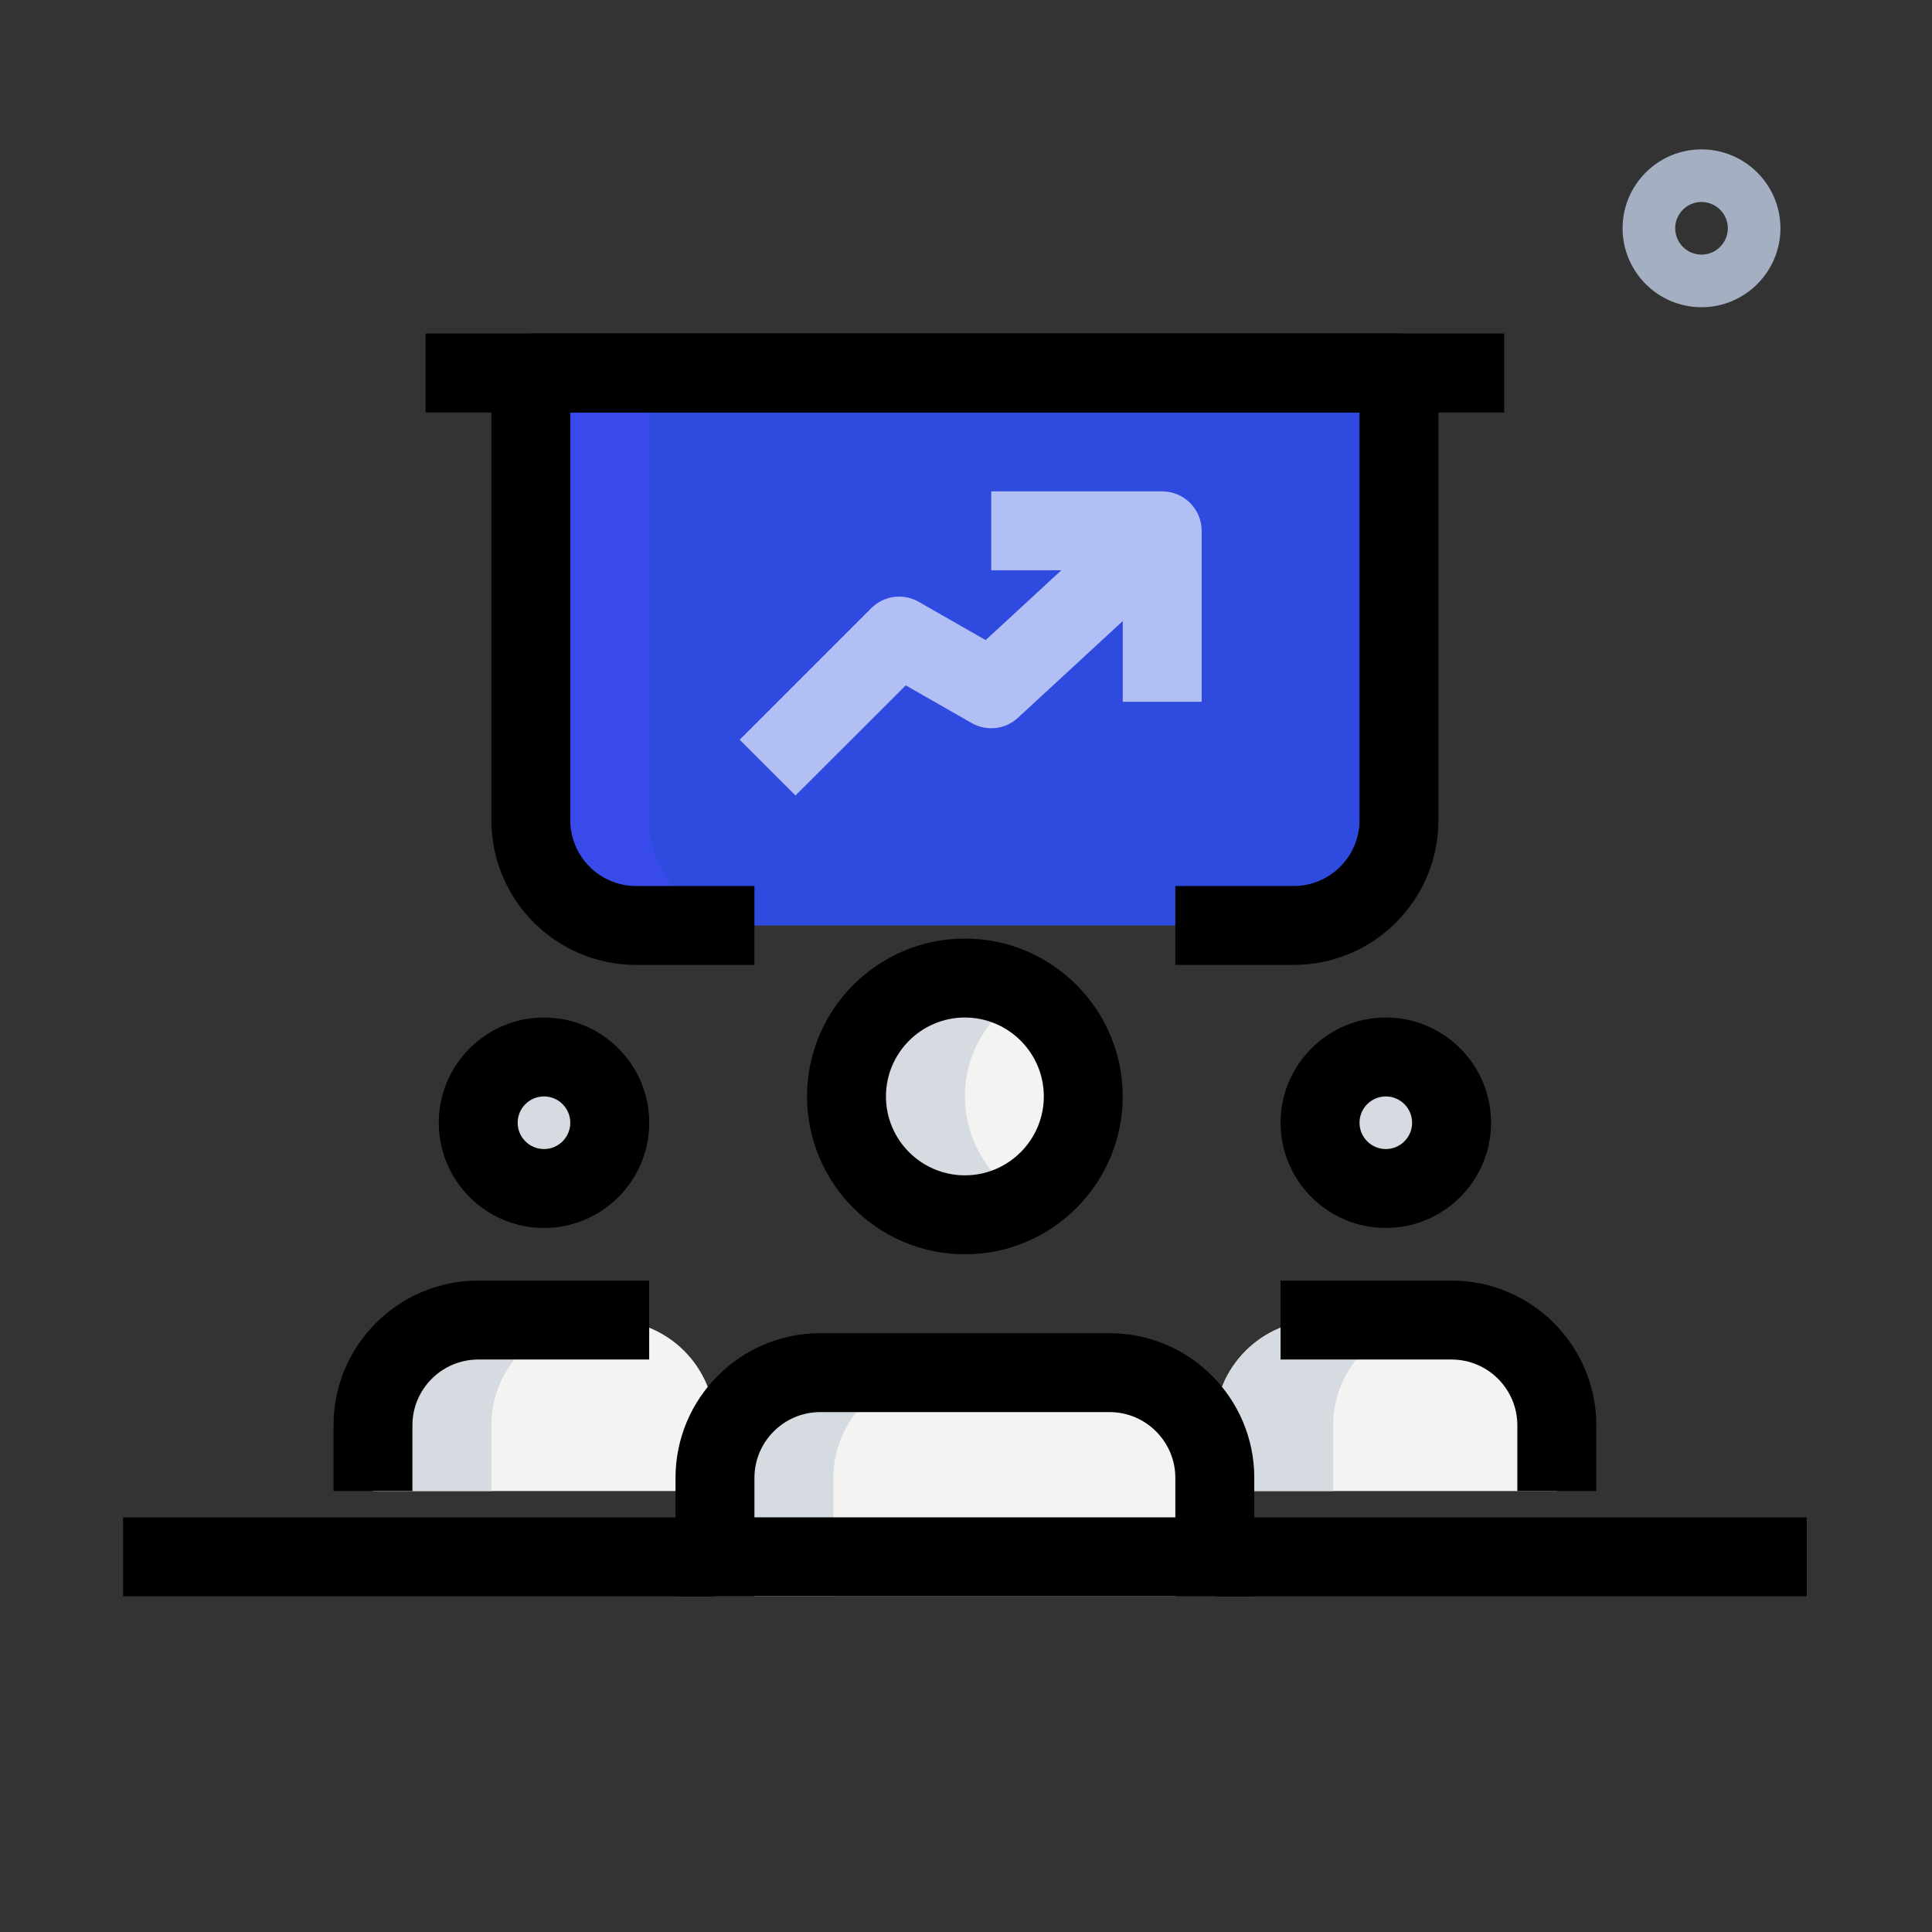 <svg width="51" height="51" viewBox="0 0 51 51" fill="none" xmlns="http://www.w3.org/2000/svg">
<rect x="0" y="0" width="51" height="51" fill="#333333" stroke="none"/>
<g id="023-business presentation 1">
<g id="Group">
<path id="Vector" d="M44.915 8.11C43.767 8.11 42.832 7.175 42.832 6.026C42.832 4.878 43.767 3.943 44.915 3.943C46.064 3.943 46.999 4.878 46.999 6.026C46.999 7.175 46.064 8.11 44.915 8.11ZM44.915 5.332C44.532 5.332 44.221 5.643 44.221 6.026C44.221 6.41 44.532 6.721 44.915 6.721C45.299 6.721 45.61 6.41 45.61 6.026C45.61 5.643 45.299 5.332 44.915 5.332Z" fill="#A4AFC1"/>
</g>
<g id="Group_2">
<path id="Vector_2" d="M36.582 31.374C37.541 31.374 38.318 30.596 38.318 29.637C38.318 28.679 37.541 27.901 36.582 27.901C35.623 27.901 34.846 28.679 34.846 29.637C34.846 30.596 35.623 31.374 36.582 31.374Z" fill="#F3F3F1"/>
</g>
<g id="Group_3">
<path id="Vector_3" d="M14.36 31.374C15.319 31.374 16.096 30.596 16.096 29.637C16.096 28.679 15.319 27.901 14.36 27.901C13.401 27.901 12.624 28.679 12.624 29.637C12.624 30.596 13.401 31.374 14.36 31.374Z" fill="#F3F3F1"/>
</g>
<g id="Group_4">
<path id="Vector_4" d="M25.471 32.068C27.197 32.068 28.596 30.669 28.596 28.943C28.596 27.217 27.197 25.818 25.471 25.818C23.745 25.818 22.346 27.217 22.346 28.943C22.346 30.669 23.745 32.068 25.471 32.068Z" fill="#F3F3F1"/>
</g>
<g id="Group_5">
<path id="Vector_5" d="M32.068 42.138V39.013C32.068 37.478 30.825 36.235 29.29 36.235H21.652C20.117 36.235 18.874 37.478 18.874 39.013V42.138H32.068Z" fill="#F3F3F1"/>
</g>
<g id="Group_6">
<path id="Vector_6" d="M18.874 39.36V37.624C18.874 36.089 17.631 34.846 16.096 34.846H12.624C11.089 34.846 9.846 36.089 9.846 37.624V39.36H18.874Z" fill="#F3F3F1"/>
</g>
<g id="Group_7">
<path id="Vector_7" d="M41.096 39.36V37.624C41.096 36.089 39.853 34.846 38.318 34.846H34.846C33.311 34.846 32.068 36.089 32.068 37.624V39.36H41.096Z" fill="#F3F3F1"/>
</g>
<g id="Group_8">
<path id="Vector_8" d="M34.152 24.429C35.679 24.429 36.929 23.179 36.929 21.651V9.846H14.013V21.651C14.013 23.179 15.263 24.429 16.791 24.429H34.152Z" fill="#2F4BDF"/>
</g>
<g id="Group_9">
<path id="Vector_9" d="M37.971 29.637C37.971 29.374 38.039 29.131 38.145 28.907C37.867 28.317 37.276 27.901 36.582 27.901C35.624 27.901 34.846 28.679 34.846 29.637C34.846 30.596 35.624 31.374 36.582 31.374C37.276 31.374 37.867 30.958 38.145 30.368C38.039 30.144 37.971 29.901 37.971 29.637Z" fill="#D5DBE1"/>
</g>
<g id="Group_10">
<path id="Vector_10" d="M15.749 29.637C15.749 29.374 15.817 29.131 15.922 28.907C15.645 28.317 15.054 27.901 14.36 27.901C13.402 27.901 12.624 28.679 12.624 29.637C12.624 30.596 13.402 31.374 14.36 31.374C15.054 31.374 15.645 30.958 15.922 30.368C15.817 30.144 15.749 29.901 15.749 29.637Z" fill="#D5DBE1"/>
</g>
<g id="Group_11">
<path id="Vector_11" d="M25.471 28.943C25.471 27.789 26.103 26.793 27.033 26.251C26.572 25.983 26.043 25.818 25.471 25.818C23.745 25.818 22.346 27.217 22.346 28.943C22.346 30.669 23.745 32.068 25.471 32.068C26.043 32.068 26.572 31.903 27.033 31.635C26.103 31.093 25.471 30.097 25.471 28.943Z" fill="#D5DBE1"/>
</g>
<g id="Group_12">
<path id="Vector_12" d="M24.777 36.235H21.652C20.117 36.235 18.874 37.478 18.874 39.013V42.138H21.999V39.013C21.999 37.478 23.242 36.235 24.777 36.235Z" fill="#D5DBE1"/>
</g>
<g id="Group_13">
<path id="Vector_13" d="M15.749 34.846H12.624C11.089 34.846 9.846 36.089 9.846 37.624V39.36H12.971V37.624C12.971 36.089 14.214 34.846 15.749 34.846Z" fill="#D5DBE1"/>
</g>
<g id="Group_14">
<path id="Vector_14" d="M37.971 34.846H34.846C33.311 34.846 32.068 36.089 32.068 37.624V39.36H35.193V37.624C35.193 36.089 36.436 34.846 37.971 34.846Z" fill="#D5DBE1"/>
</g>
<g id="Group_15">
<path id="Vector_15" d="M17.138 21.651V9.846H14.013V21.651C14.013 23.179 15.263 24.429 16.791 24.429H19.916C18.388 24.429 17.138 23.179 17.138 21.651Z" fill="#384AEA"/>
</g>
<g id="Group_16">
<path id="Vector_16" d="M11.235 8.804H39.707V10.888H11.235V8.804Z" fill="black"/>
</g>
<g id="Group_17">
<path id="Vector_17" d="M34.151 25.471H31.026V23.388H34.151C35.108 23.388 35.888 22.609 35.888 21.652V10.888H15.054V21.652C15.054 22.609 15.833 23.388 16.79 23.388H19.915V25.471H16.79C14.683 25.471 12.971 23.759 12.971 21.652V9.846C12.971 9.271 13.438 8.804 14.013 8.804H36.929C37.504 8.804 37.971 9.271 37.971 9.846V21.652C37.971 23.759 36.258 25.471 34.151 25.471Z" fill="black"/>
</g>
<g id="Group_18">
<path id="Vector_18" d="M20.999 20.999L19.526 19.527L22.999 16.054C23.331 15.721 23.844 15.653 24.251 15.886L26.019 16.897L29.972 13.249L31.386 14.781L26.872 18.947C26.539 19.256 26.044 19.313 25.649 19.086L23.91 18.092L20.999 20.999Z" fill="#B1BFF4"/>
</g>
<g id="Group_19">
<path id="Vector_19" d="M31.721 18.526H29.638V15.054H26.166V12.971H30.679C31.254 12.971 31.721 13.438 31.721 14.013V18.526Z" fill="#B1BFF4"/>
</g>
<g id="Group_20">
<path id="Vector_20" d="M36.582 32.415C35.05 32.415 33.804 31.17 33.804 29.638C33.804 28.106 35.05 26.86 36.582 26.86C38.114 26.86 39.36 28.106 39.36 29.638C39.36 31.17 38.114 32.415 36.582 32.415ZM36.582 28.943C36.199 28.943 35.888 29.254 35.888 29.638C35.888 30.021 36.199 30.332 36.582 30.332C36.965 30.332 37.276 30.021 37.276 29.638C37.276 29.254 36.965 28.943 36.582 28.943Z" fill="black"/>
</g>
<g id="Group_21">
<path id="Vector_21" d="M42.138 39.36H40.054V37.624C40.054 36.667 39.275 35.888 38.318 35.888H33.804V33.804H38.318C40.425 33.804 42.138 35.517 42.138 37.624V39.36Z" fill="black"/>
</g>
<g id="Group_22">
<path id="Vector_22" d="M14.36 32.415C12.828 32.415 11.582 31.17 11.582 29.638C11.582 28.106 12.828 26.86 14.36 26.86C15.892 26.86 17.138 28.106 17.138 29.638C17.138 31.17 15.892 32.415 14.36 32.415ZM14.36 28.943C13.976 28.943 13.665 29.254 13.665 29.638C13.665 30.021 13.976 30.332 14.36 30.332C14.743 30.332 15.054 30.021 15.054 29.638C15.054 29.254 14.743 28.943 14.36 28.943Z" fill="black"/>
</g>
<g id="Group_23">
<path id="Vector_23" d="M10.887 39.36H8.804V37.624C8.804 35.517 10.517 33.804 12.624 33.804H17.137V35.888H12.624C11.667 35.888 10.887 36.667 10.887 37.624V39.36Z" fill="black"/>
</g>
<g id="Group_24">
<path id="Vector_24" d="M25.471 33.11C23.174 33.11 21.304 31.24 21.304 28.943C21.304 26.646 23.174 24.776 25.471 24.776C27.768 24.776 29.637 26.646 29.637 28.943C29.637 31.24 27.768 33.11 25.471 33.11ZM25.471 26.86C24.322 26.86 23.387 27.794 23.387 28.943C23.387 30.092 24.322 31.026 25.471 31.026C26.619 31.026 27.554 30.092 27.554 28.943C27.554 27.794 26.619 26.86 25.471 26.86Z" fill="black"/>
</g>
<g id="Group_25">
<path id="Vector_25" d="M33.11 42.138H31.026V39.013C31.026 38.056 30.247 37.276 29.29 37.276H21.651C20.695 37.276 19.915 38.056 19.915 39.013V42.138H17.832V39.013C17.832 36.906 19.544 35.193 21.651 35.193H29.29C31.397 35.193 33.11 36.906 33.11 39.013V42.138Z" fill="black"/>
</g>
<g id="Group_26">
<path id="Vector_26" d="M3.249 40.054H47.693V42.138H3.249V40.054Z" fill="black"/>
</g>
</g>
</svg>
